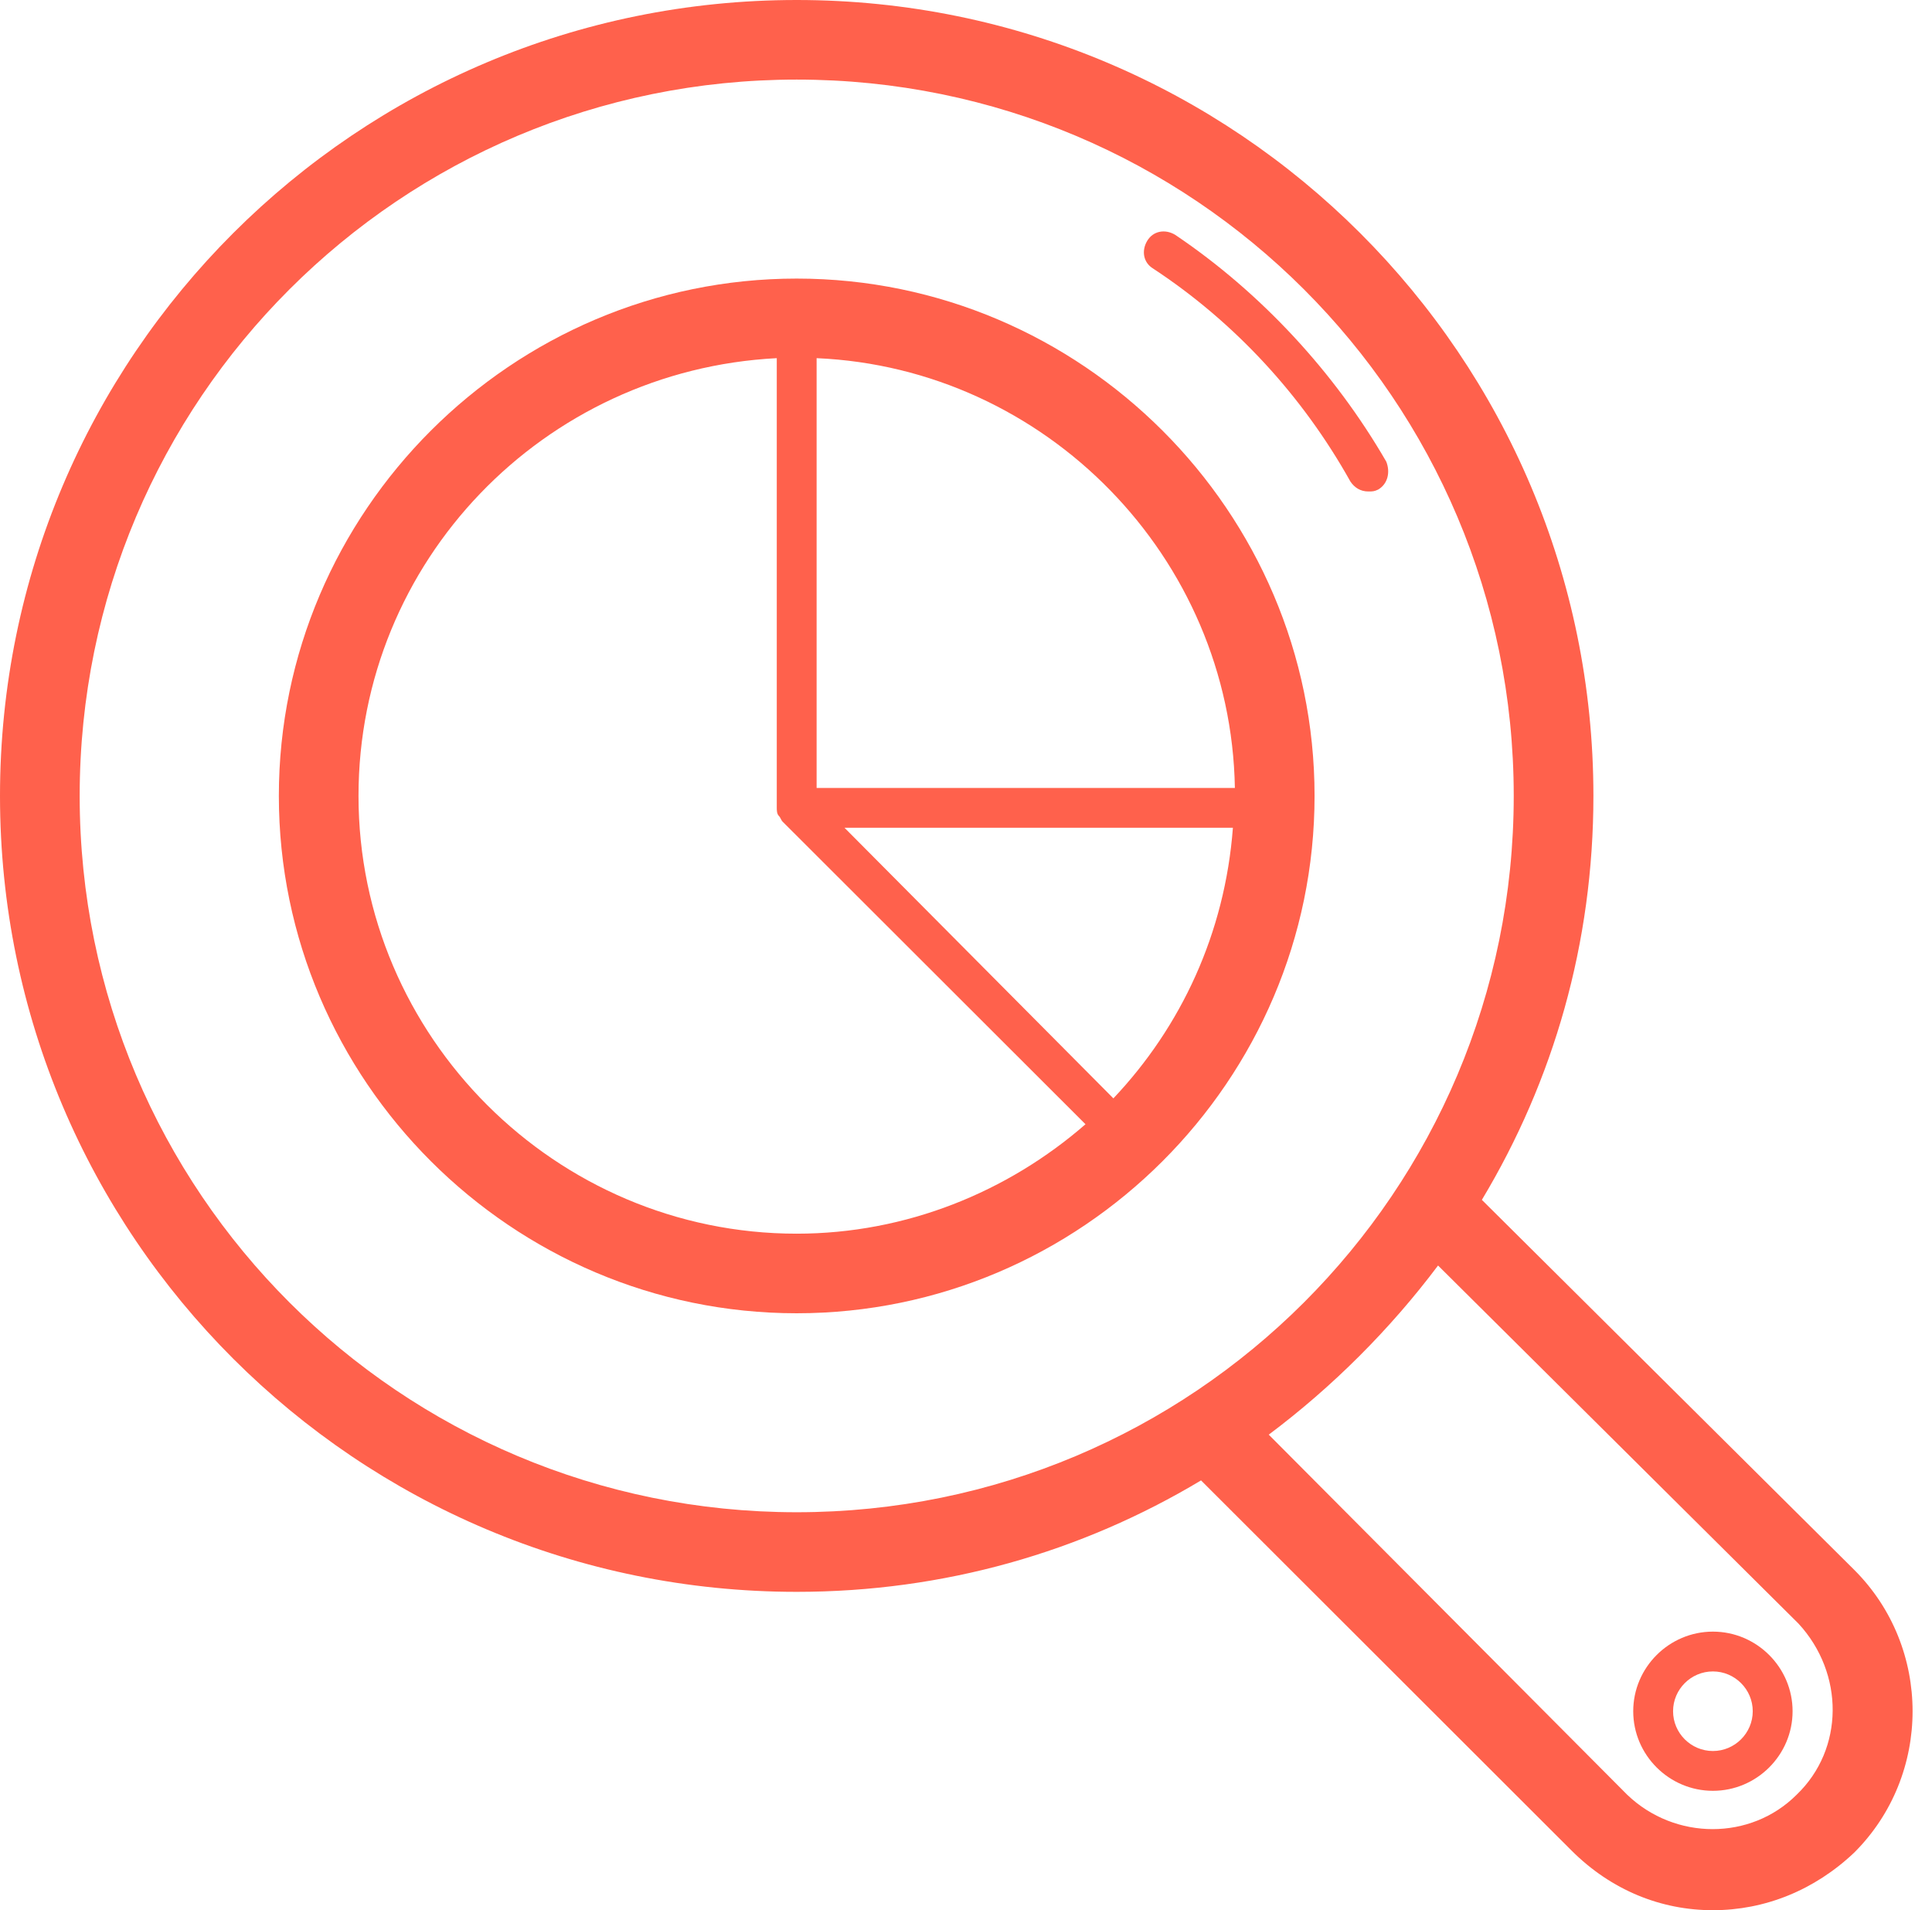 <?xml version="1.0" encoding="UTF-8"?>
<svg width="87px" height="86px" viewBox="0 0 87 86" version="1.1" xmlns="http://www.w3.org/2000/svg" xmlns:xlink="http://www.w3.org/1999/xlink">
    <!-- Generator: Sketch 53.2 (72643) - https://sketchapp.com -->
    <title>cont_banner4</title>
    <desc>Created with Sketch.</desc>
    <g id="Page-1" stroke="none" stroke-width="1" fill="none" fill-rule="evenodd">
        <g id="Artboard" transform="translate(-1368, -3603)" fill="#FF614C" fill-rule="nonzero">
            <g id="cont_banner4" transform="translate(1368, 3603)">
                <path d="M60.81,21.679 C60.99,21.948 61.259,22.127 61.618,22.127 C61.797,22.127 61.887,22.127 62.066,22.038 C62.514,21.769 62.604,21.231 62.425,20.783 C60.093,16.752 56.774,13.169 52.918,10.571 C52.469,10.302 51.931,10.392 51.662,10.84 C51.393,11.287 51.482,11.825 51.931,12.094 C55.608,14.512 58.658,17.827 60.81,21.679 Z" id="Path"></path>
                <path d="M83.502,70.681 L66.73,54.019 C69.959,48.644 71.753,42.462 71.753,35.833 C71.753,16.035 55.698,0 35.876,0 C16.055,0 0,16.035 0,35.833 C0,55.631 16.055,71.667 35.876,71.667 C42.513,71.667 48.702,69.875 54.084,66.65 L70.766,83.312 C72.56,85.104 74.802,86 77.134,86 C79.466,86 81.708,85.104 83.502,83.402 C87,79.908 87,74.175 83.502,70.681 Z M3.588,35.833 C3.588,18.006 18.028,3.583 35.876,3.583 C53.725,3.583 68.165,18.006 68.165,35.833 C68.165,53.66 53.725,68.083 35.876,68.083 C18.028,68.083 3.588,53.66 3.588,35.833 Z M80.901,80.804 C78.838,82.865 75.43,82.865 73.277,80.804 L57.133,64.59 C60.003,62.44 62.604,59.842 64.757,56.975 L80.991,73.1 C83.054,75.34 83.054,78.744 80.901,80.804 Z" id="Shape"></path>
                <path d="M35.876,12.542 C23.051,12.542 12.557,23.023 12.557,35.833 C12.557,48.644 23.051,59.125 35.876,59.125 C48.702,59.125 59.196,48.644 59.196,35.833 C59.196,23.023 48.702,12.542 35.876,12.542 Z M55.608,35.475 L36.773,35.475 L36.773,16.125 C47.088,16.573 55.429,25.083 55.608,35.475 Z M16.144,35.833 C16.144,25.262 24.486,16.663 34.979,16.125 L34.979,36.371 C34.979,36.46 34.979,36.64 35.069,36.729 C35.159,36.819 35.159,36.908 35.248,36.998 L48.881,50.615 C45.384,53.66 40.809,55.542 35.876,55.542 C25.024,55.542 16.144,46.673 16.144,35.833 Z M50.137,49.45 L38.029,37.267 L55.519,37.267 C55.16,42.015 53.187,46.225 50.137,49.45 Z" id="Shape"></path>
                <path d="M77.134,73.458 C75.161,73.458 73.546,75.071 73.546,77.042 C73.546,79.013 75.161,80.625 77.134,80.625 C79.107,80.625 80.722,79.013 80.722,77.042 C80.722,75.071 79.107,73.458 77.134,73.458 Z M77.134,78.833 C76.147,78.833 75.34,78.027 75.34,77.042 C75.34,76.056 76.147,75.25 77.134,75.25 C78.121,75.25 78.928,76.056 78.928,77.042 C78.928,78.027 78.121,78.833 77.134,78.833 Z" id="Shape"></path>
            </g>
        </g>
    </g>
</svg>